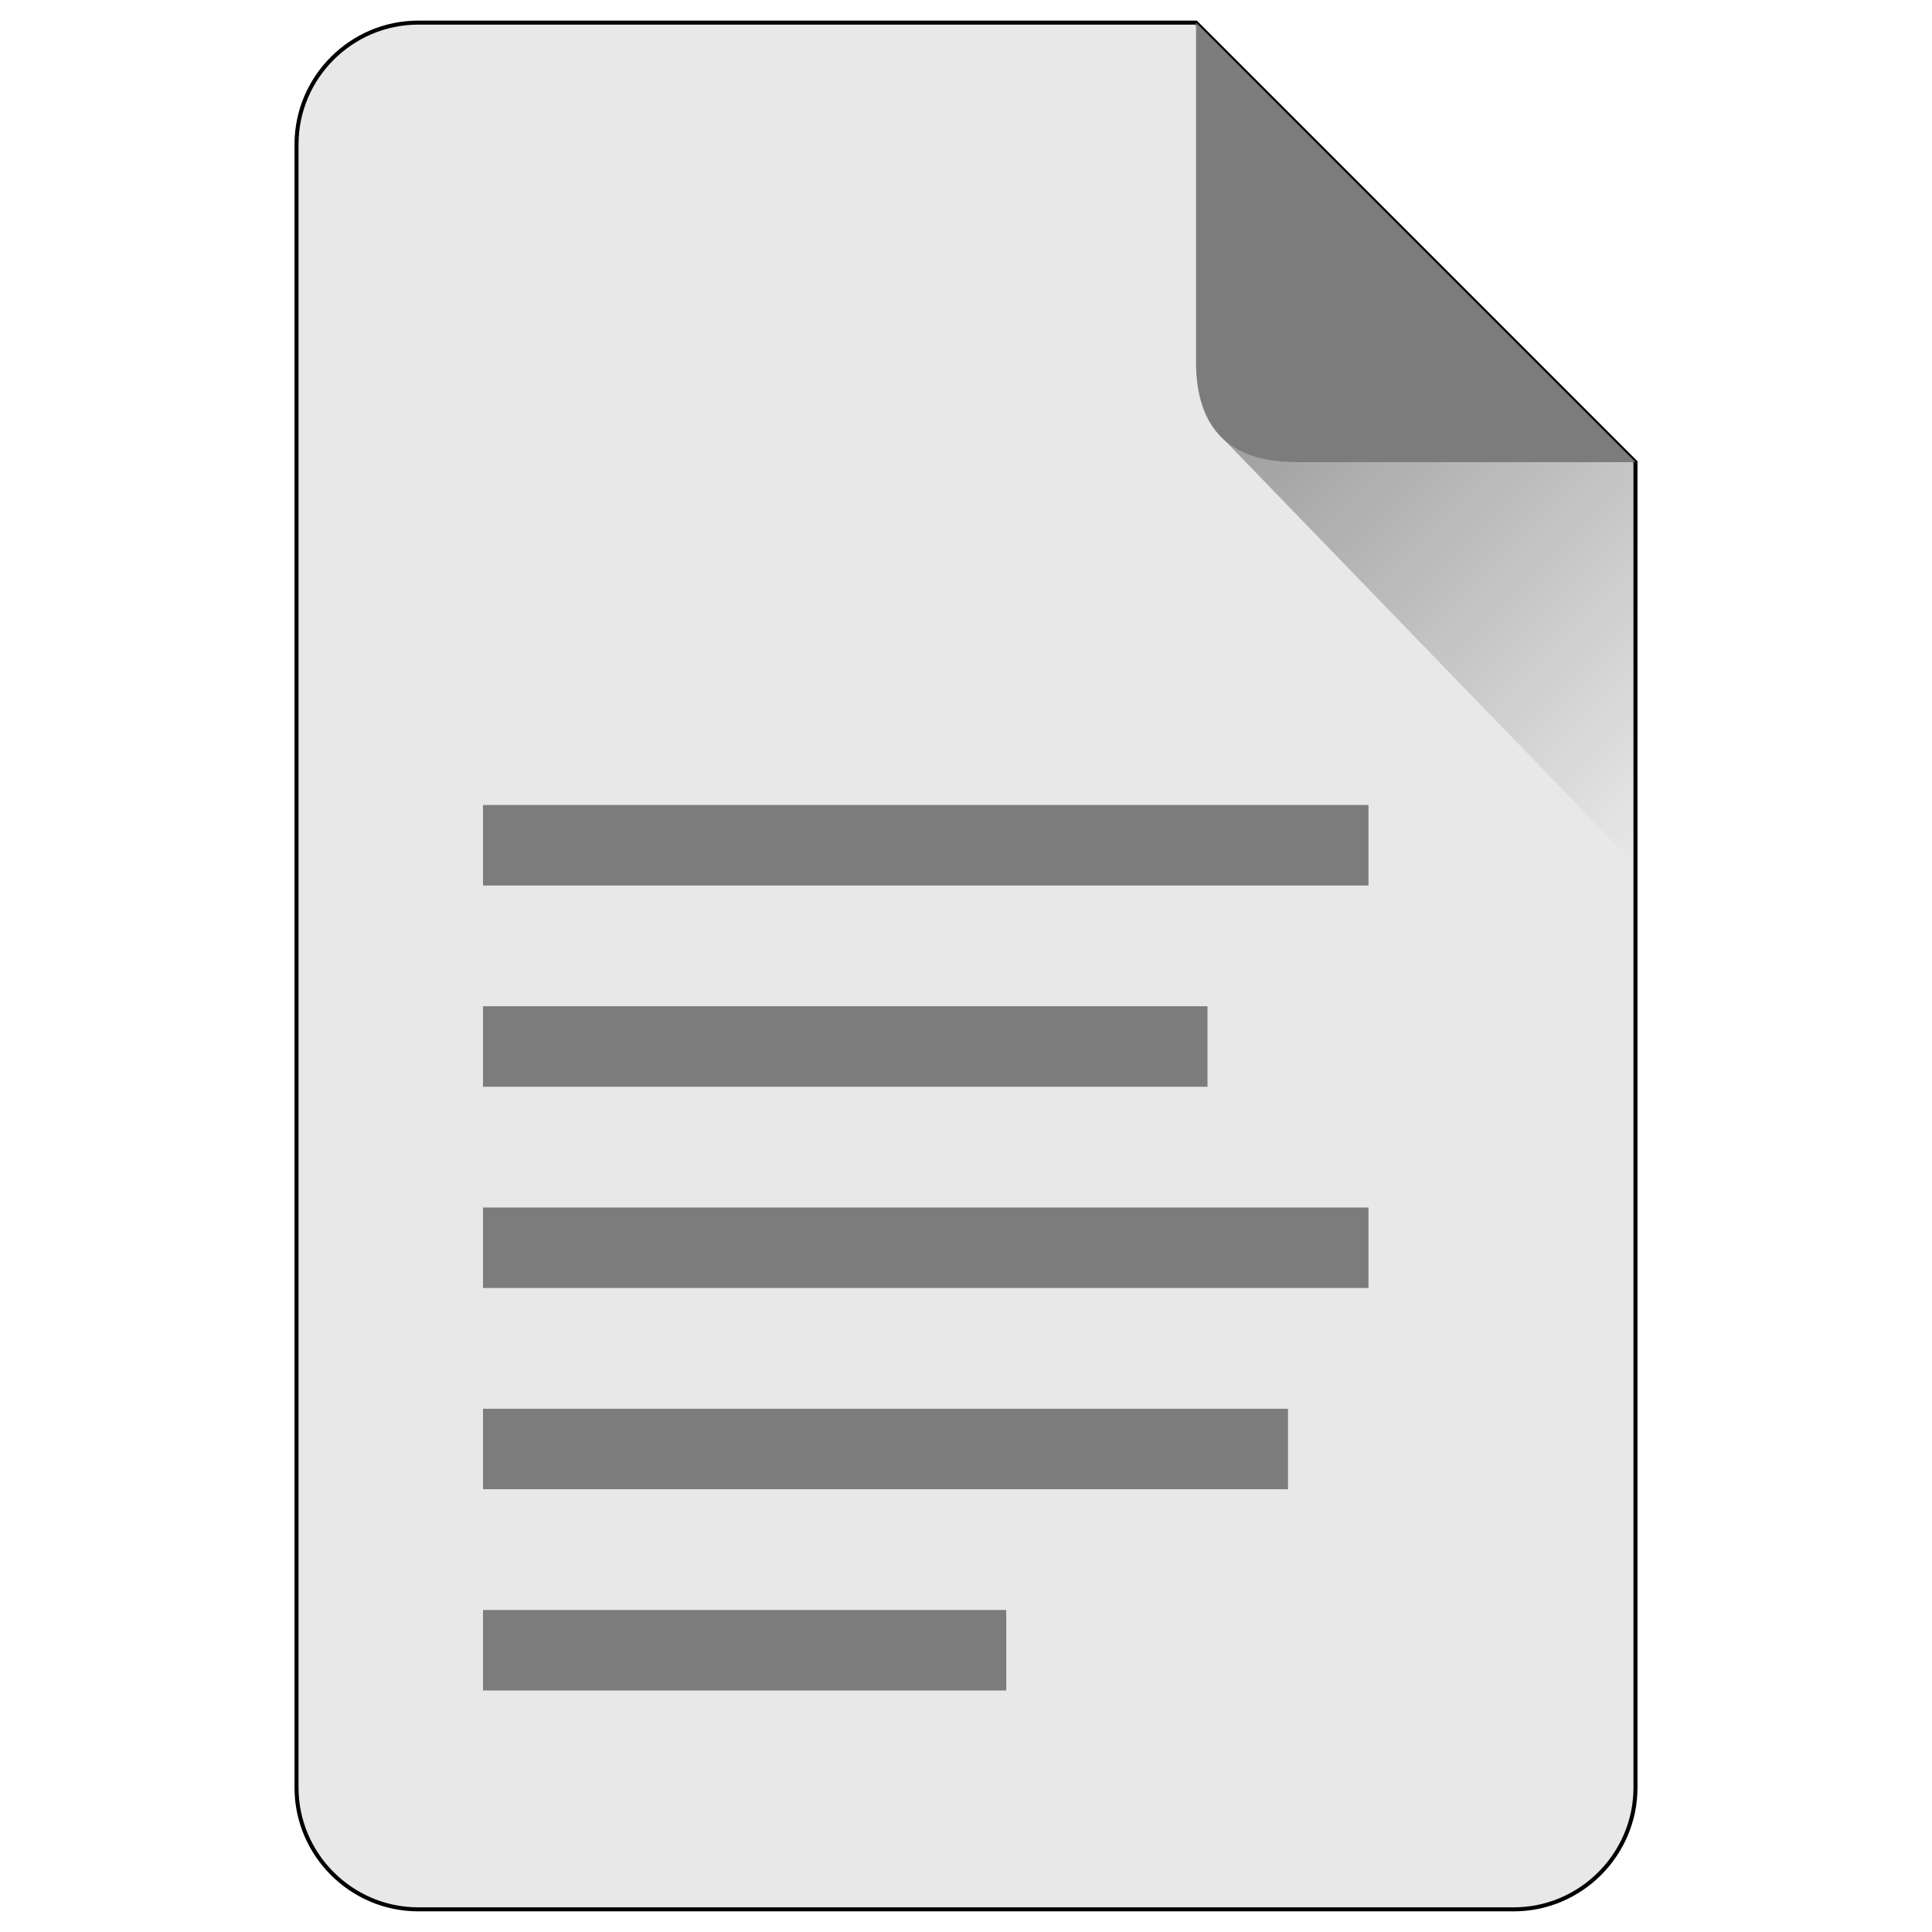 <?xml version="1.0" encoding="utf-8"?>
<svg xmlns="http://www.w3.org/2000/svg" viewBox="0 0 48 48">
<path fill="#E8E8E8" stroke="#000000" stroke-width="0.1" stroke-miterlimit="10" d="M40.633,11.48v32.933
	c0,1.663-1.362,3.024-3.024,3.024H10.391c-1.664,0-3.024-1.361-3.024-3.024V3.586c0-1.663,1.36-3.024,3.024-3.024h19.324
	L40.633,11.48z"/>
<linearGradient id="SVGID_1_" gradientUnits="userSpaceOnUse" x1="32.588" y1="8.438" x2="43.135" y2="18.985">
	<stop  offset="0" style="stop-color:#000000;stop-opacity:0.8"/>
	<stop  offset="1" style="stop-color:#000000;stop-opacity:0"/>
</linearGradient>
<path opacity="0.4" fill="url(#SVGID_1_)" d="M40.633,11.478v10.01L30.259,10.767c0.423,0.407,1.119,0.711,1.951,0.711H40.633z"/>
<path fill="#7C7C7C" d="M29.715,0.896v8.093c0,1.664,0.835,2.492,2.498,2.492h8.086h0.334L29.715,0.563V0.896z"/>
<g>
	<rect x="12" y="20" fill="#7C7C7C" width="22" height="2"/>
	<rect x="12" y="25" fill="#7C7C7C" width="18" height="2"/>
	<rect x="12" y="30" fill="#7C7C7C" width="22" height="2"/>
	<rect x="12" y="35" fill="#7C7C7C" width="20" height="2"/>
	<rect x="12" y="40" fill="#7C7C7C" width="13" height="2"/>
</g>
</svg>
